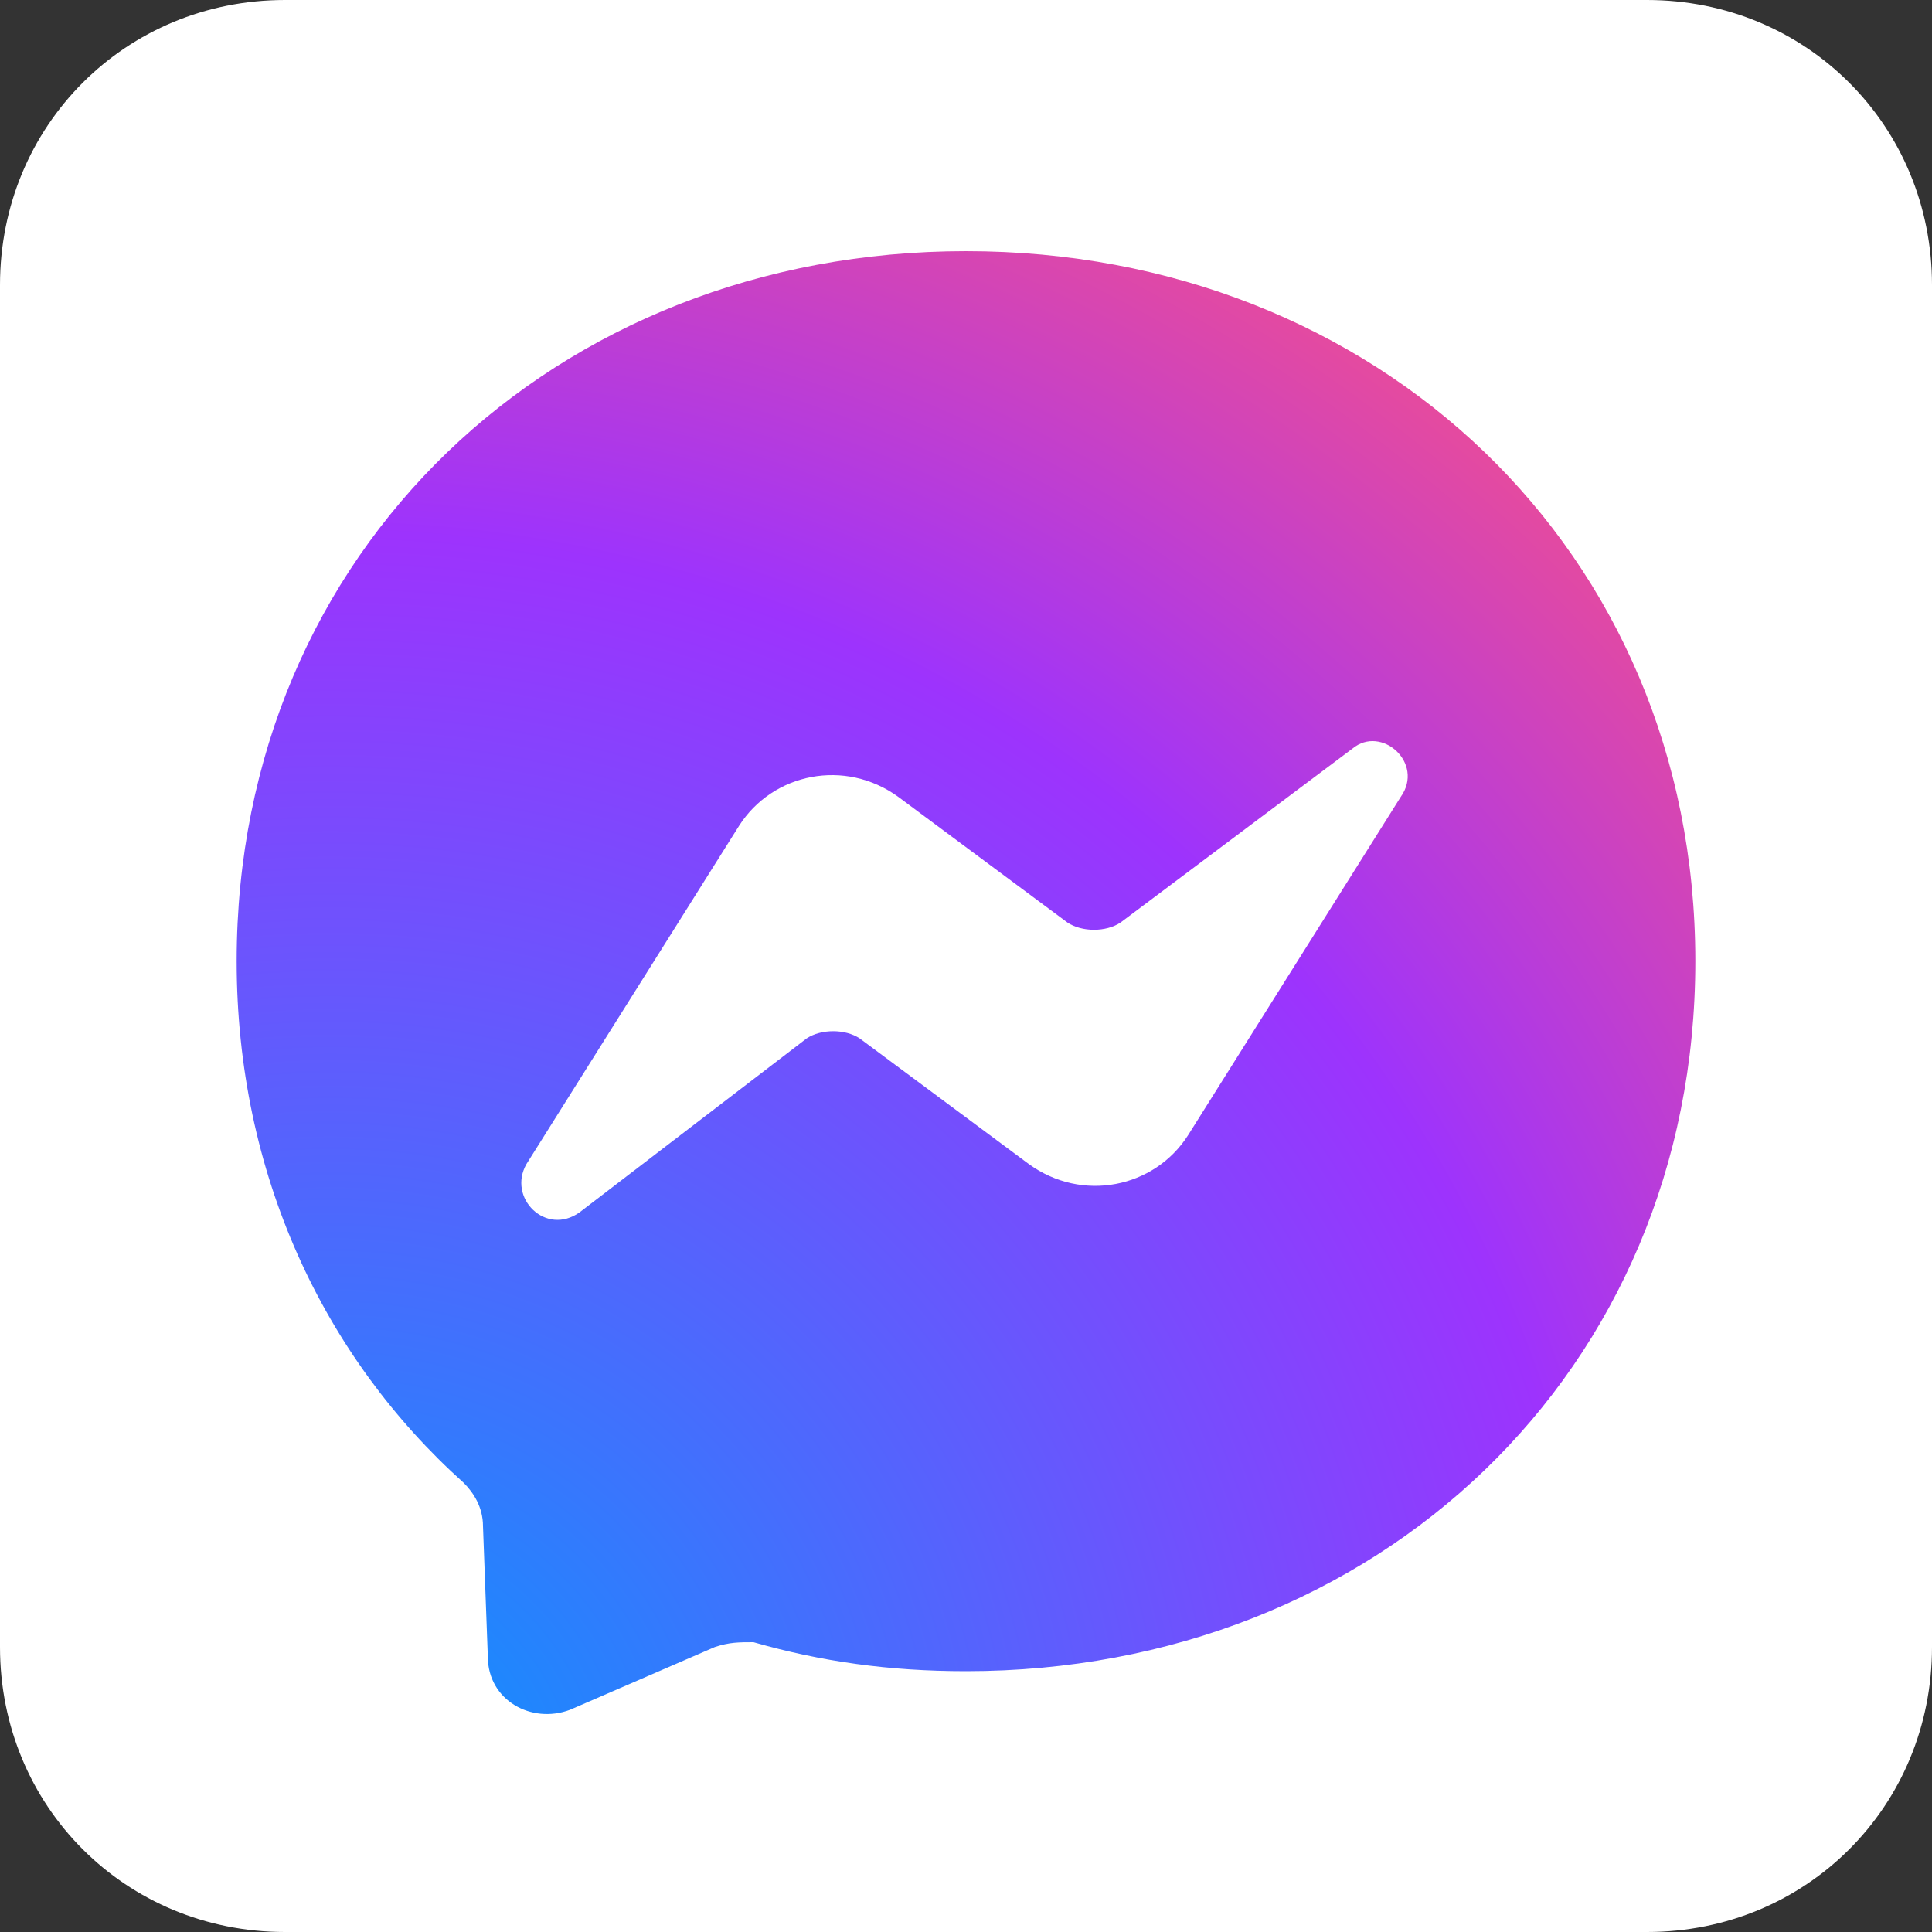 <?xml version="1.0" encoding="utf-8"?>
<!-- Generator: Adobe Illustrator 25.2.0, SVG Export Plug-In . SVG Version: 6.00 Build 0)  -->
<svg version="1.1" id="Layer_1" xmlns="http://www.w3.org/2000/svg" xmlns:xlink="http://www.w3.org/1999/xlink" x="0px" y="0px"
	 viewBox="0 0 40 40" style="enable-background:new 0 0 40 40;" xml:space="preserve">
<rect x="0" y="0" width="40" height="40" fill="#333333" stroke="none"/>
<style type="text/css">
	.st0{fill:#FFFFFF;}
	.st1{fill-rule:evenodd;clip-rule:evenodd;fill:url(#bubble_2_);}
	.st2{fill-rule:evenodd;clip-rule:evenodd;fill:#FFFFFF;}
</style>
<g>
	<path class="st0" d="M34.1,40H5.9C2.6,40,0,37.4,0,34.1V5.9C0,2.6,2.6,0,5.9,0h28.2C37.4,0,40,2.6,40,5.9v28.2
		C40,37.4,37.4,40,34.1,40z"/>
</g>
<radialGradient id="bubble_2_" cx="-166.918" cy="426.628" r="4.116242e-02" gradientTransform="matrix(800 0 0 -800 133545 341337.344)" gradientUnits="userSpaceOnUse">
	<stop  offset="0" style="stop-color:#0797FD"/>
	<stop  offset="0.61" style="stop-color:#9D33FD"/>
	<stop  offset="0.935" style="stop-color:#FD5280"/>
	<stop  offset="1" style="stop-color:#FD7061"/>
</radialGradient>
<path id="bubble_1_" class="st1" d="M20,5.2c-8.5,0-15.1,6.2-15.1,14.7c0,4.4,1.8,8.2,4.7,10.8c0.2,0.2,0.4,0.5,0.4,0.9l0.1,2.7
	c0,0.9,0.9,1.4,1.7,1.1l3-1.3c0.3-0.1,0.5-0.1,0.8-0.1c1.4,0.4,2.8,0.6,4.4,0.6c8.5,0,15.1-6.2,15.1-14.7S28.5,5.2,20,5.2z"/>
<path id="bolt_1_" class="st2" d="M10.9,24.1l4.4-7c0.7-1.1,2.2-1.4,3.3-0.6l3.5,2.6c0.3,0.2,0.8,0.2,1.1,0l4.8-3.6
	c0.6-0.5,1.5,0.3,1,1l-4.4,7c-0.7,1.1-2.2,1.4-3.3,0.6l-3.5-2.6c-0.3-0.2-0.8-0.2-1.1,0L12,25.1C11.3,25.6,10.5,24.8,10.9,24.1z"/>
</svg>
